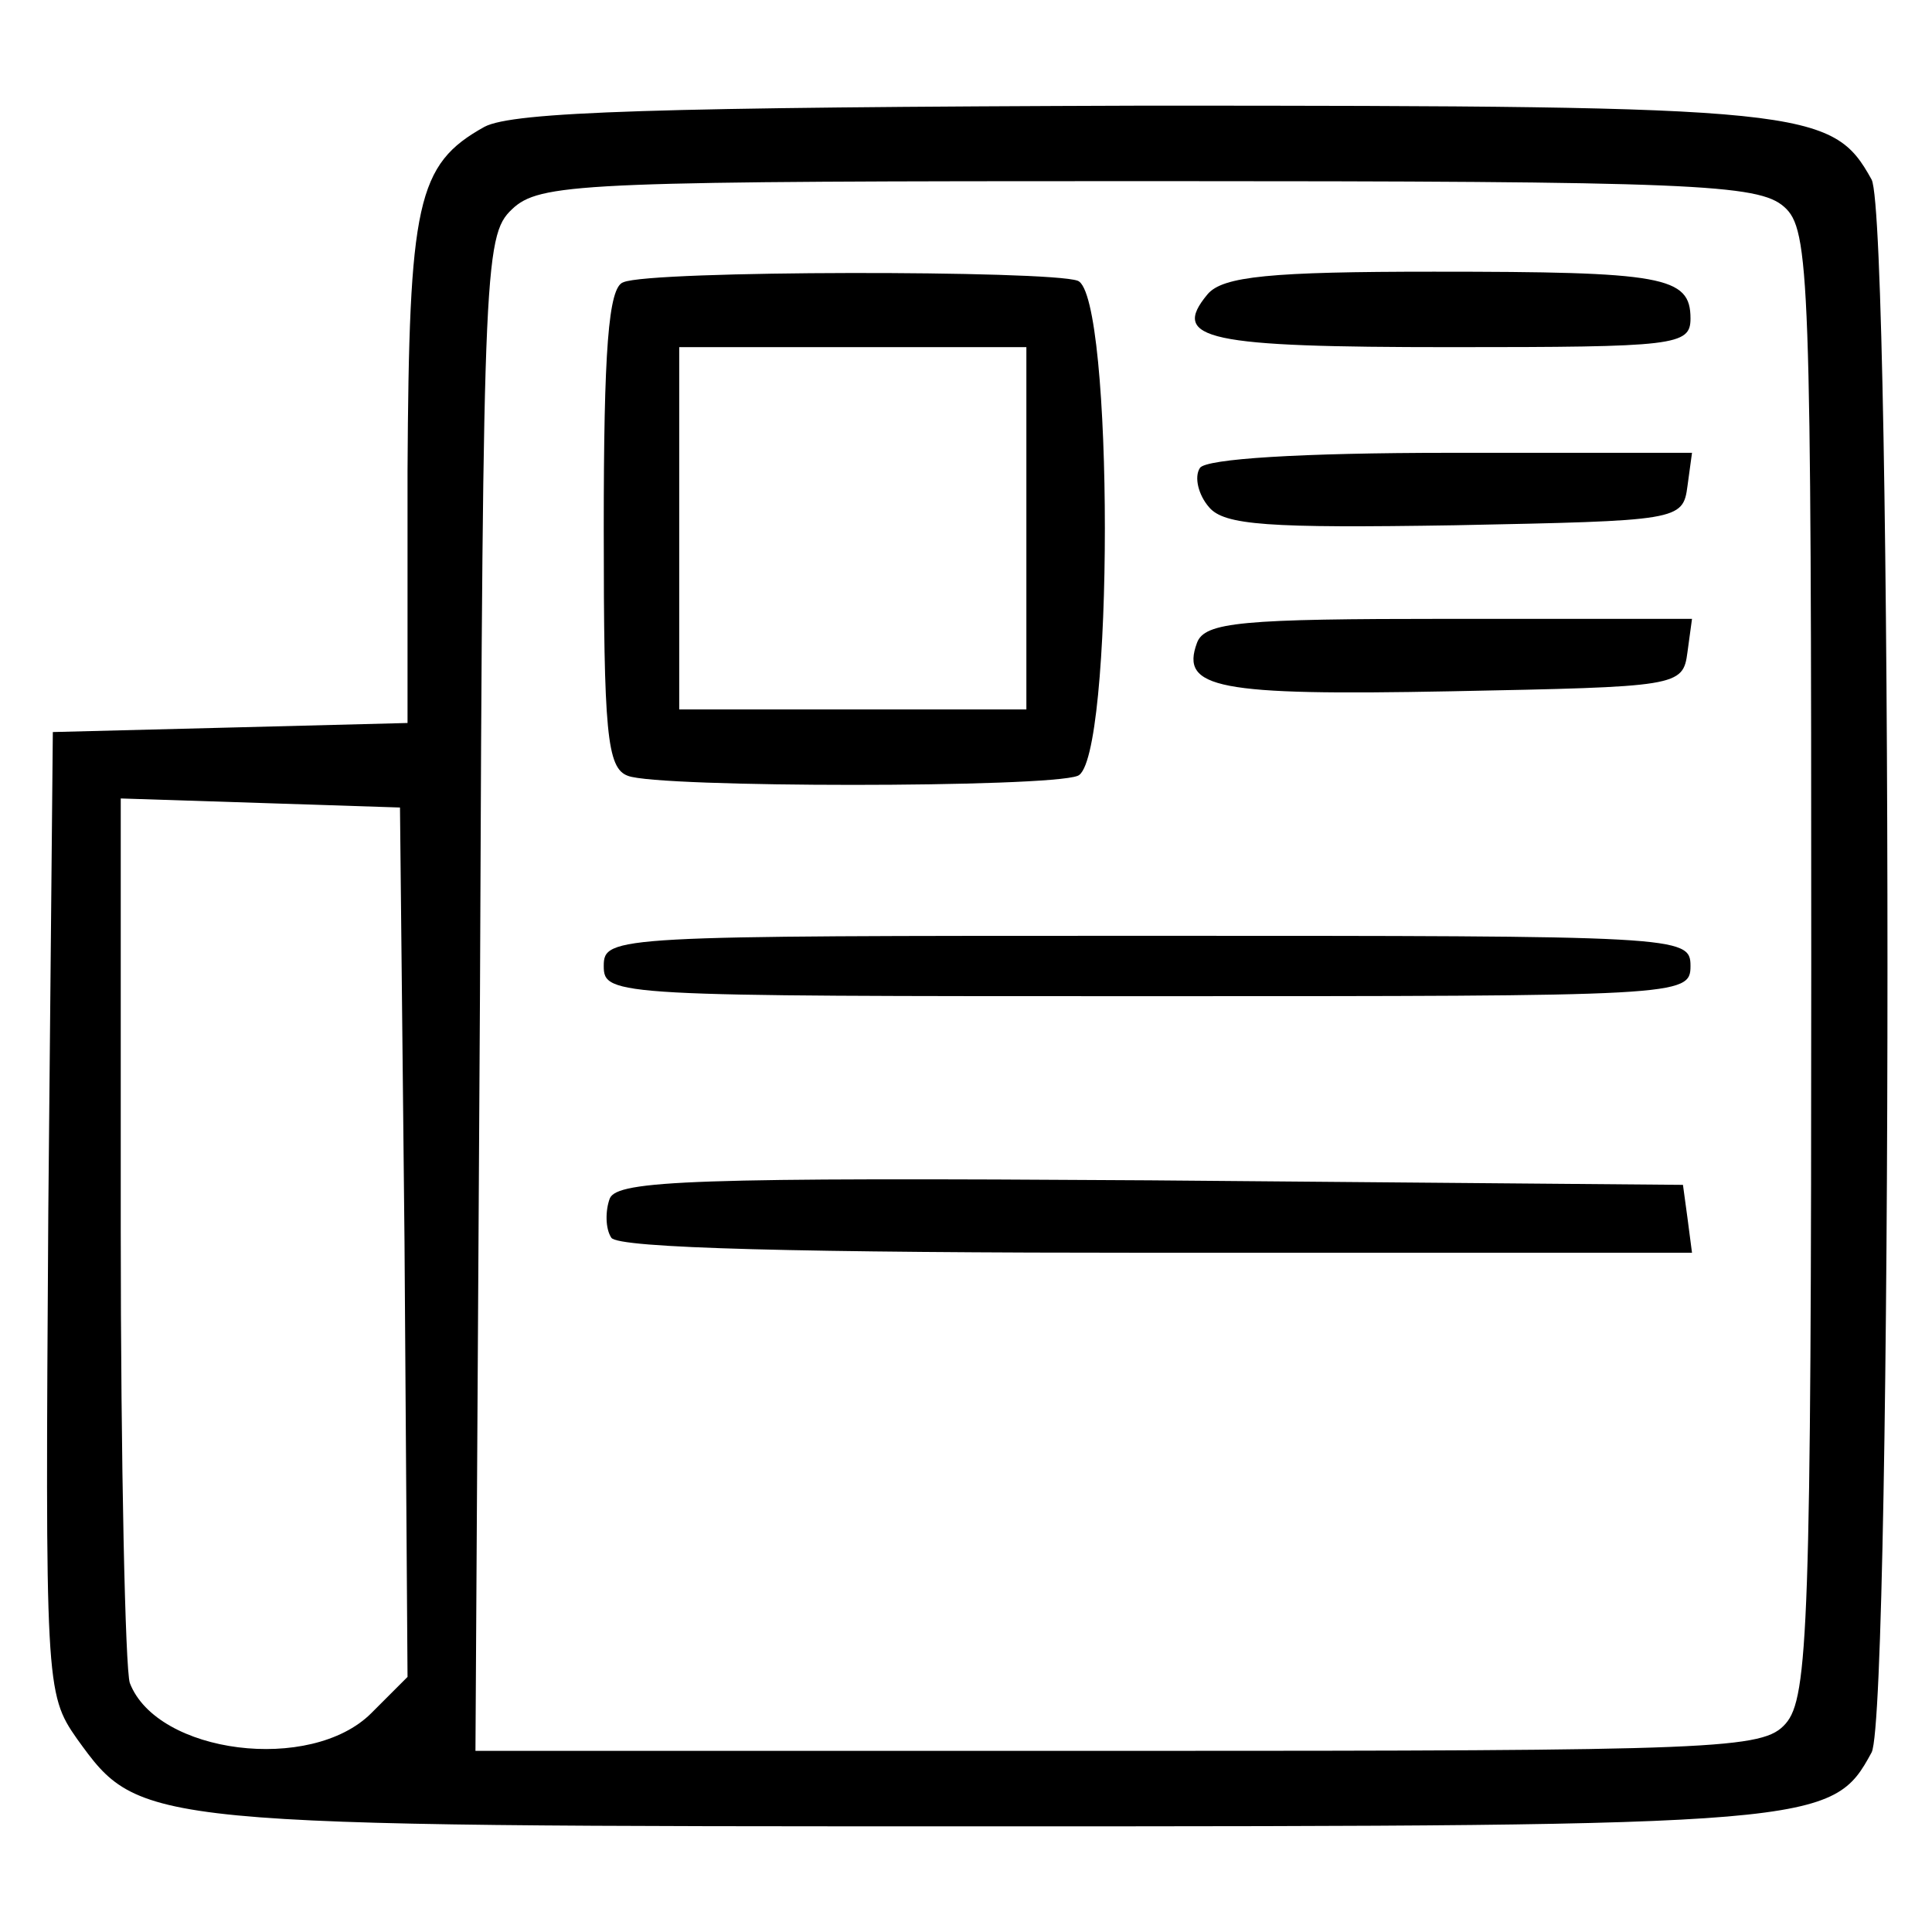 <svg preserveAspectRatio="xMidYMid meet" viewBox="0 0 128 128" xmlns="http://www.w3.org/2000/svg"><g transform="matrix(.1 0 0 -.1 0 128)"><path d="m321 1196c-45-25-50-50-51-228v-167l-117-3-118-3-3-318c-2-313-2-319 19-349 42-58 40-58 604-58 551 0 559 1 585 49 14 27 14 1015 0 1042-26 47-42 49-482 49-324-1-418-4-437-14zm861-53c17-15 18-44 18-501 0-438-2-487-17-504s-42-18-442-18h-426l3 502c2 497 3 503 23 521 19 16 55 17 422 17 359 0 402-2 419-17zm-914-686 2-288-24-24c-40-40-142-27-160 20-3 9-6 145-6 301v285l93-3 92-3z"/><path d="m413 1093c-10-3-13-46-13-163 0-135 2-159 16-164 20-8 278-8 298 0 24 9 24 319 0 328-19 7-283 7-301-1zm267-163v-120h-115-115v120 120h115 115z"/><path d="m800 1085c-25-30 0-35 161-35 149 0 159 1 159 19 0 28-18 31-170 31-108 0-140-3-150-15z"/><path d="m795 970c-4-6-1-18 6-26 10-12 39-14 163-12 148 3 151 3 154 26l3 22h-160c-100 0-162-4-166-10z"/><path d="m793 854c-11-30 13-35 168-32 151 3 154 3 157 26l3 22h-161c-137 0-162-2-167-16z"/><path d="m400 640c0-20 7-20 360-20s360 0 360 20-7 20-360 20-360 0-360-20z"/><path d="m404 486c-3-8-3-20 1-26 4-7 125-10 361-10h355l-3 23-3 22-353 3c-302 2-353 0-358-12z"/></g></svg>